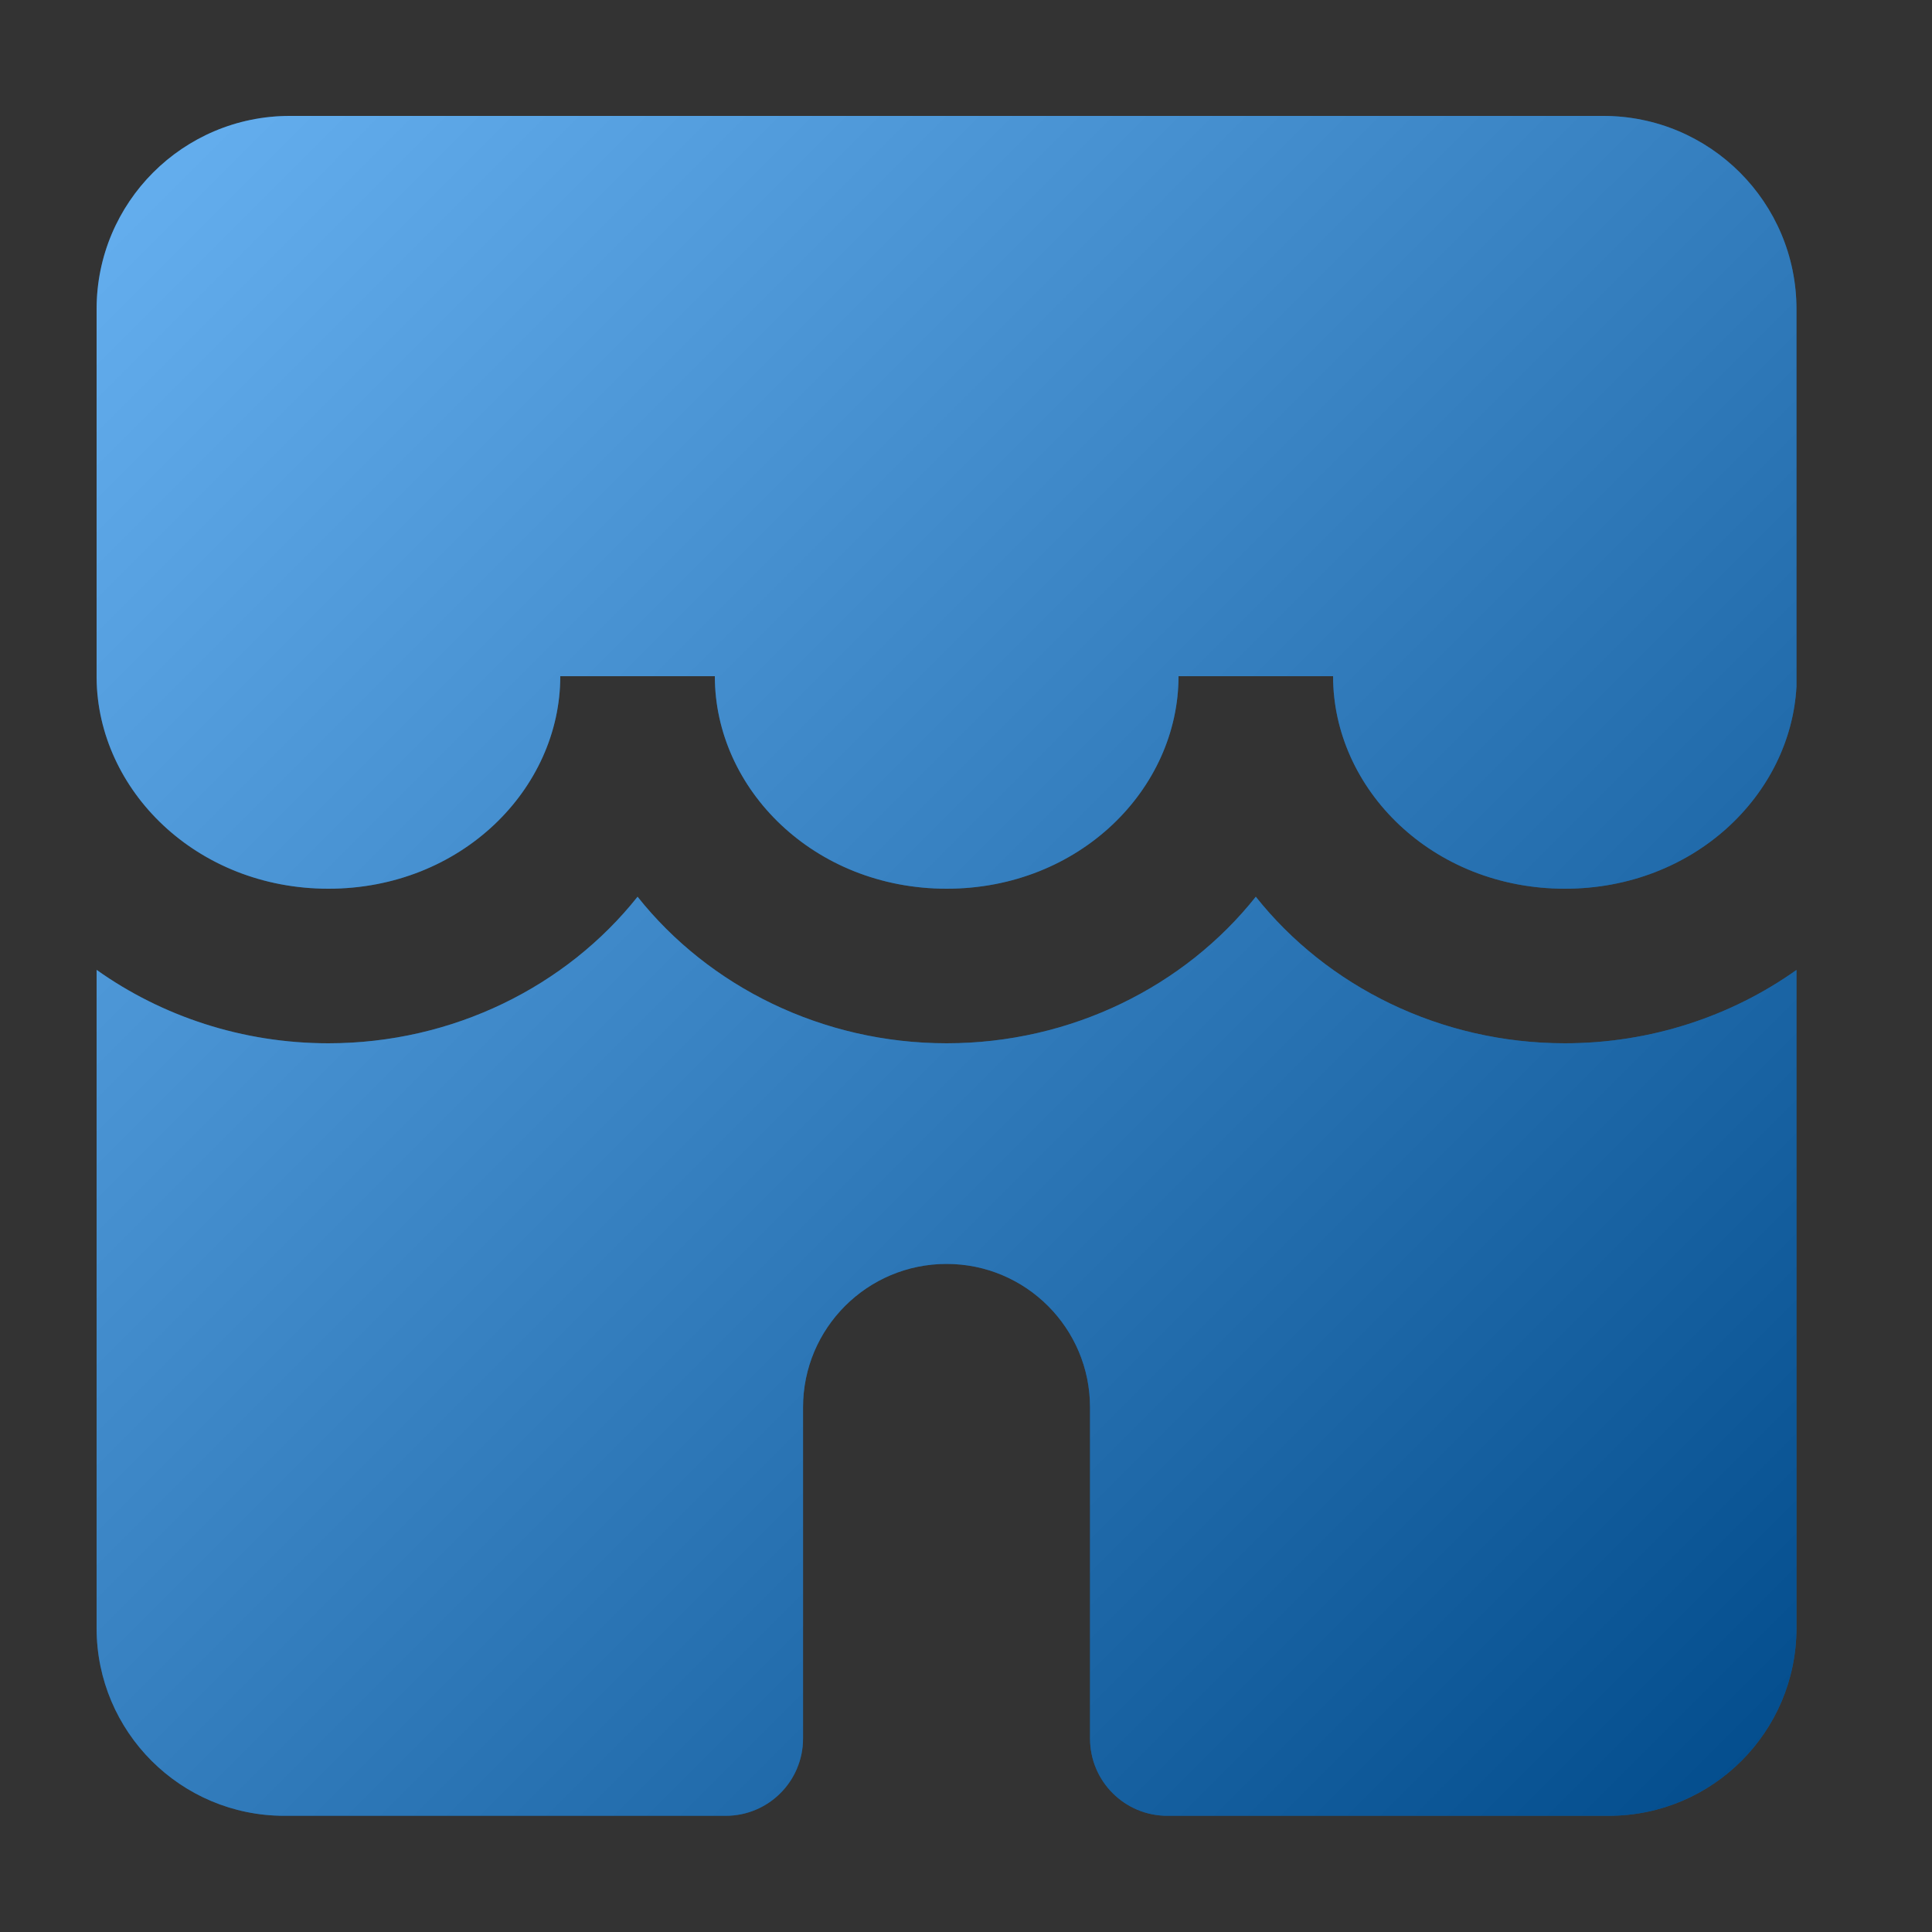 <svg width="20" height="20" viewBox="0 0 20 20" fill="none" xmlns="http://www.w3.org/2000/svg">
<rect x="0" y="0" width="20" height="20" fill="#333333" stroke="none"/>
<path d="M3 1.2C1.895 1.2 1 2.095 1 3.2V7.02C1.011 8.179 2.033 9.2 3.4 9.2C4.775 9.2 5.8 8.167 5.8 7H7.4C7.4 8.167 8.425 9.2 9.8 9.2C11.175 9.2 12.2 8.167 12.2 7H13.8C13.8 8.167 14.825 9.2 16.2 9.2C17.533 9.2 18.537 8.229 18.597 7.106V3.2C18.597 2.095 17.702 1.2 16.597 1.2H3Z" fill="#017DE8"/>
<path d="M3 1.2C1.895 1.2 1 2.095 1 3.2V7.02C1.011 8.179 2.033 9.2 3.4 9.2C4.775 9.2 5.8 8.167 5.8 7H7.4C7.4 8.167 8.425 9.2 9.8 9.2C11.175 9.2 12.2 8.167 12.2 7H13.8C13.8 8.167 14.825 9.2 16.2 9.2C17.533 9.2 18.537 8.229 18.597 7.106V3.2C18.597 2.095 17.702 1.2 16.597 1.2H3Z" fill="url(#paint0_linear_42581_969)" fill-opacity="0.4" style="mix-blend-mode:soft-light"/>
<path d="M18.597 10.041C17.923 10.52 17.088 10.8 16.2 10.8C14.912 10.8 13.738 10.212 13 9.283C12.262 10.212 11.088 10.8 9.8 10.8C8.512 10.8 7.338 10.212 6.6 9.283C5.862 10.212 4.688 10.8 3.4 10.8C2.51 10.8 1.675 10.52 1 10.04V16.854C1 17.927 1.87 18.797 2.943 18.797H7.513C7.955 18.797 8.313 18.439 8.313 17.997V14.569C8.313 13.749 8.978 13.084 9.799 13.084C10.619 13.084 11.284 13.749 11.284 14.569V17.997C11.284 18.439 11.642 18.797 12.084 18.797H16.654C17.727 18.797 18.597 17.927 18.597 16.854V10.041Z" fill="#017DE8"/>
<path d="M18.597 10.041C17.923 10.52 17.088 10.8 16.2 10.8C14.912 10.8 13.738 10.212 13 9.283C12.262 10.212 11.088 10.8 9.8 10.8C8.512 10.8 7.338 10.212 6.6 9.283C5.862 10.212 4.688 10.8 3.4 10.8C2.51 10.8 1.675 10.52 1 10.04V16.854C1 17.927 1.87 18.797 2.943 18.797H7.513C7.955 18.797 8.313 18.439 8.313 17.997V14.569C8.313 13.749 8.978 13.084 9.799 13.084C10.619 13.084 11.284 13.749 11.284 14.569V17.997C11.284 18.439 11.642 18.797 12.084 18.797H16.654C17.727 18.797 18.597 17.927 18.597 16.854V10.041Z" fill="url(#paint1_linear_42581_969)" fill-opacity="0.4" style="mix-blend-mode:soft-light"/>
<defs>
<linearGradient id="paint0_linear_42581_969" x1="1" y1="1.2" x2="18.597" y2="18.797" gradientUnits="userSpaceOnUse">
<stop stop-color="white"/>
<stop offset="1"/>
</linearGradient>
<linearGradient id="paint1_linear_42581_969" x1="1" y1="1.2" x2="18.597" y2="18.797" gradientUnits="userSpaceOnUse">
<stop stop-color="white"/>
<stop offset="1"/>
</linearGradient>
</defs>
</svg>
